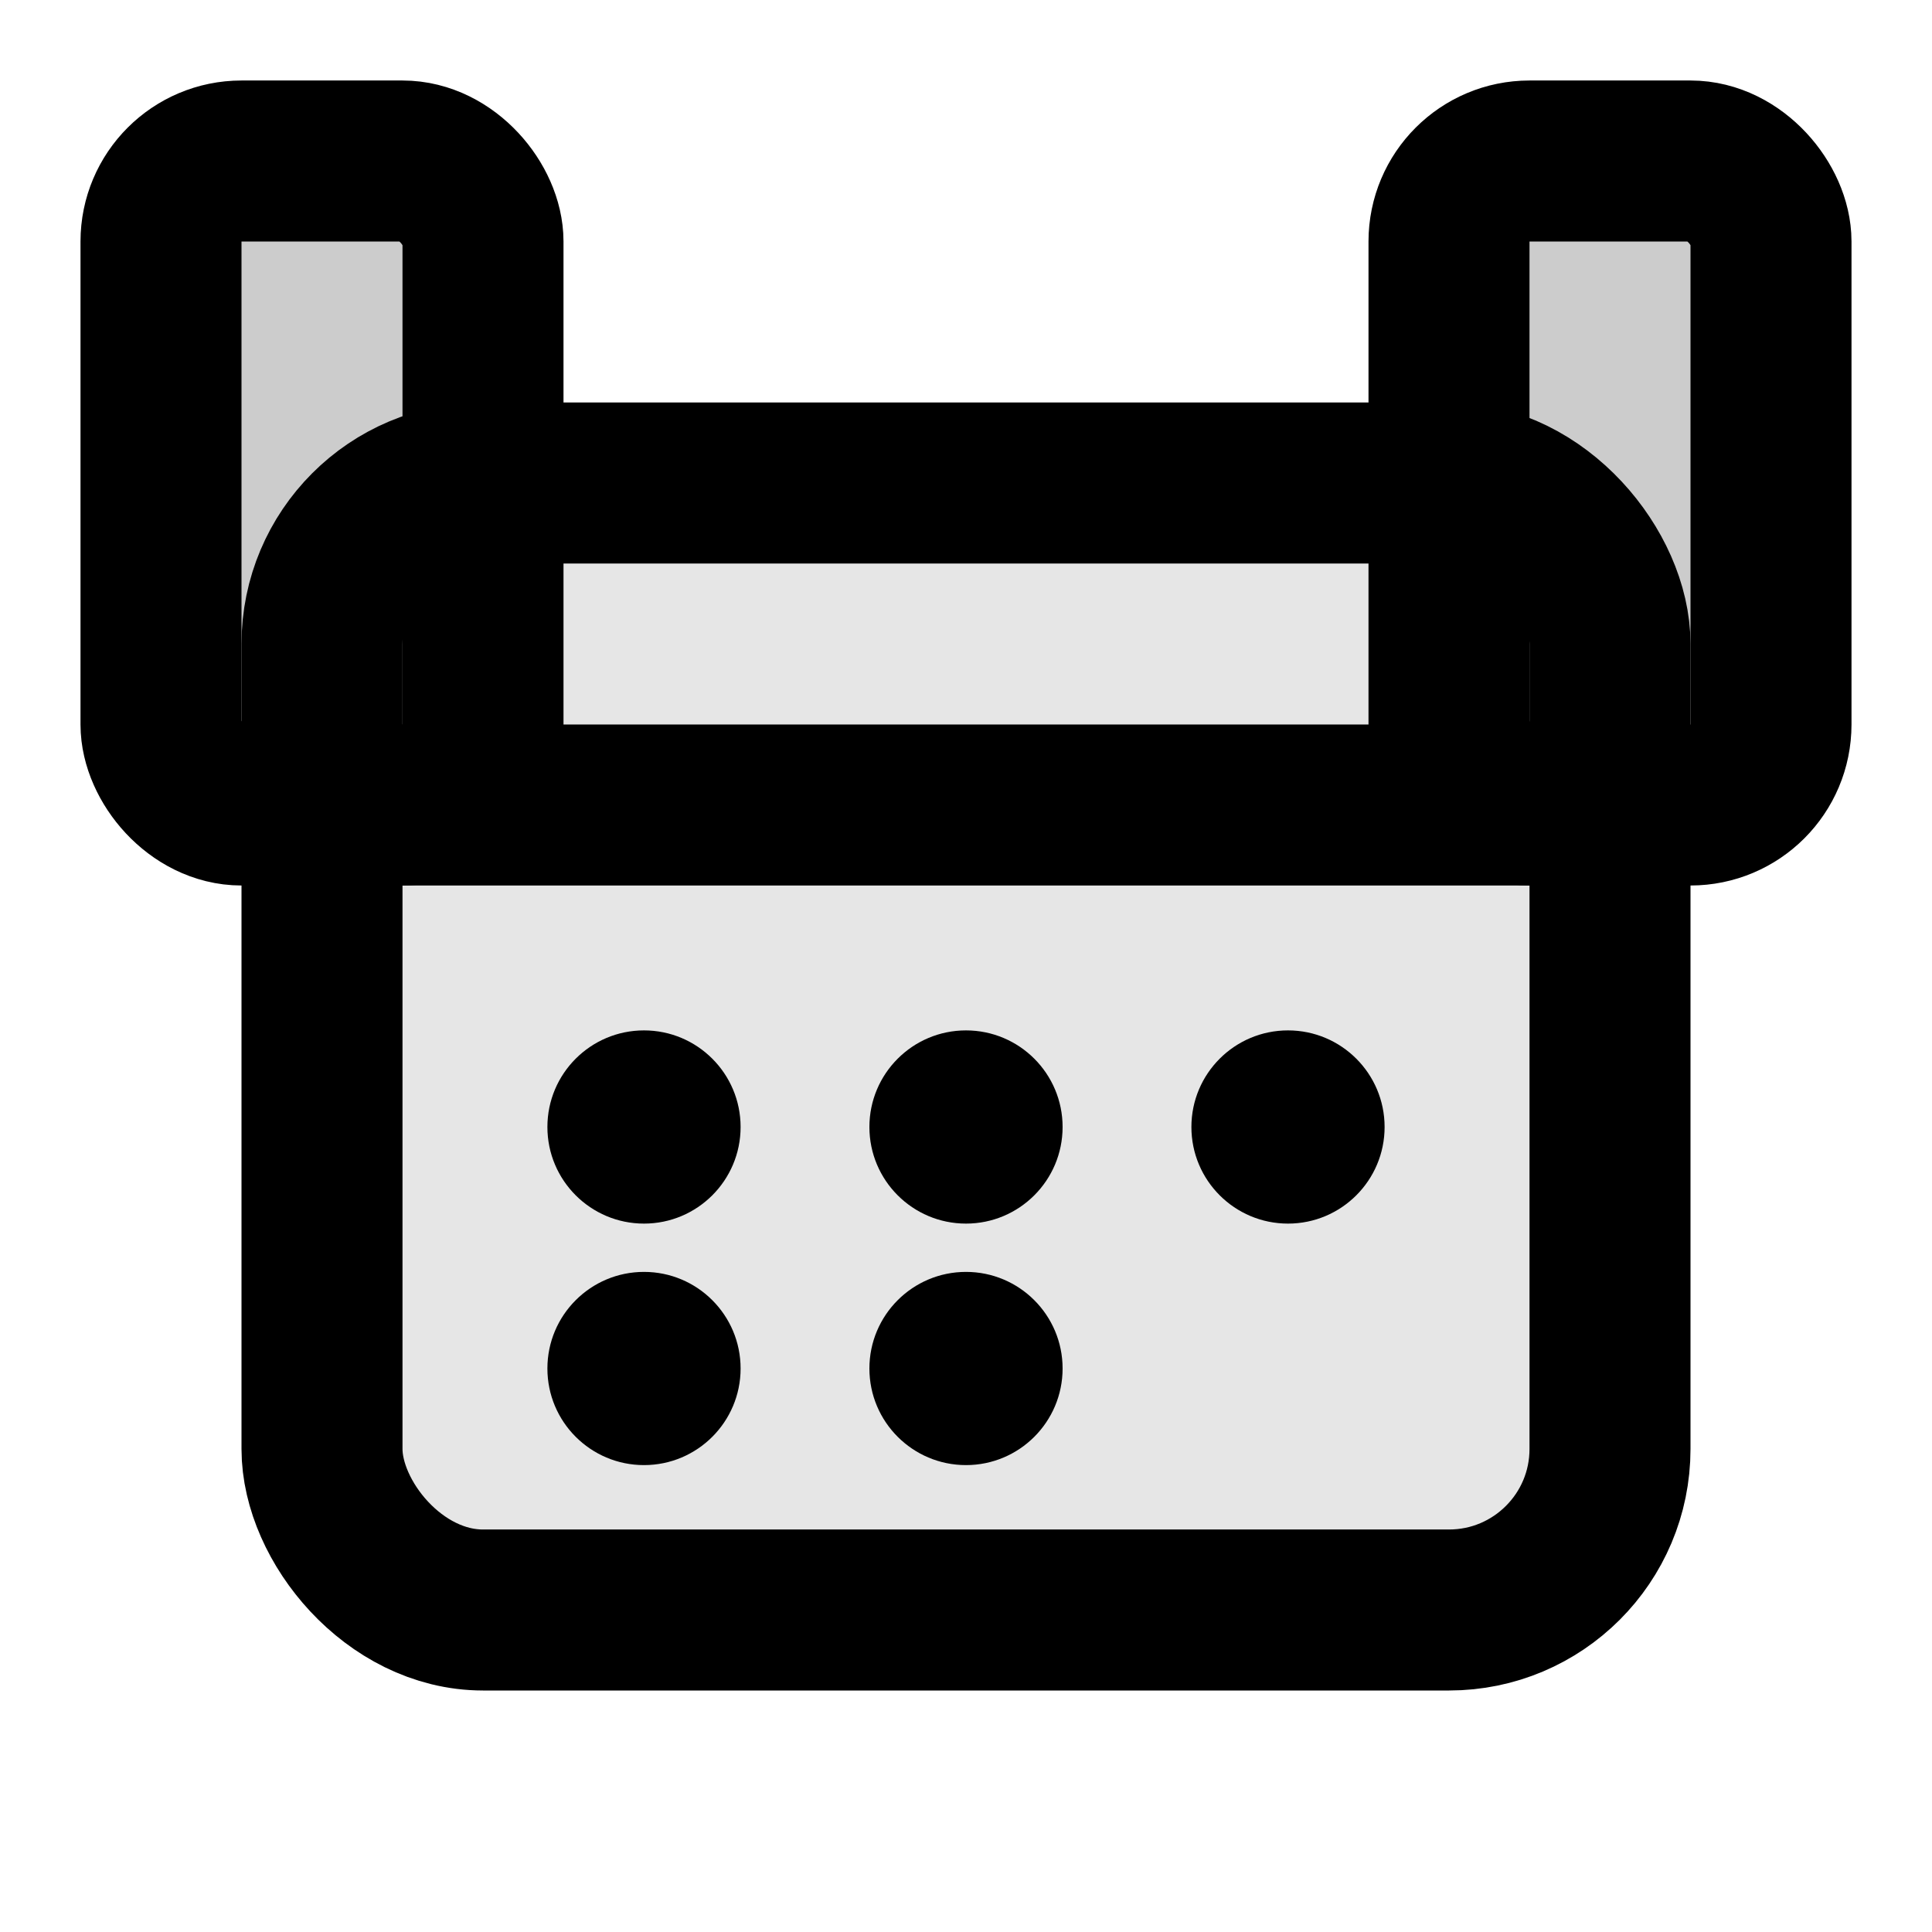 <svg width="24" height="24" viewBox="0 0 24 24" fill="none" xmlns="http://www.w3.org/2000/svg">
  <rect x="4" y="6" width="16" height="14" rx="2" stroke="currentColor" stroke-width="2" fill="currentColor" fill-opacity="0.1"/>
  <line x1="4" y1="10" x2="20" y2="10" stroke="currentColor" stroke-width="2"/>
  <rect x="2" y="2" width="4" height="8" rx="1" stroke="currentColor" stroke-width="2" fill="currentColor" fill-opacity="0.2"/>
  <rect x="18" y="2" width="4" height="8" rx="1" stroke="currentColor" stroke-width="2" fill="currentColor" fill-opacity="0.2"/>
  <circle cx="8" cy="14" r="1.2" fill="currentColor"/>
  <circle cx="12" cy="14" r="1.2" fill="currentColor"/>
  <circle cx="16" cy="14" r="1.2" fill="currentColor"/>
  <circle cx="8" cy="17" r="1.2" fill="currentColor"/>
  <circle cx="12" cy="17" r="1.2" fill="currentColor"/>
</svg>
